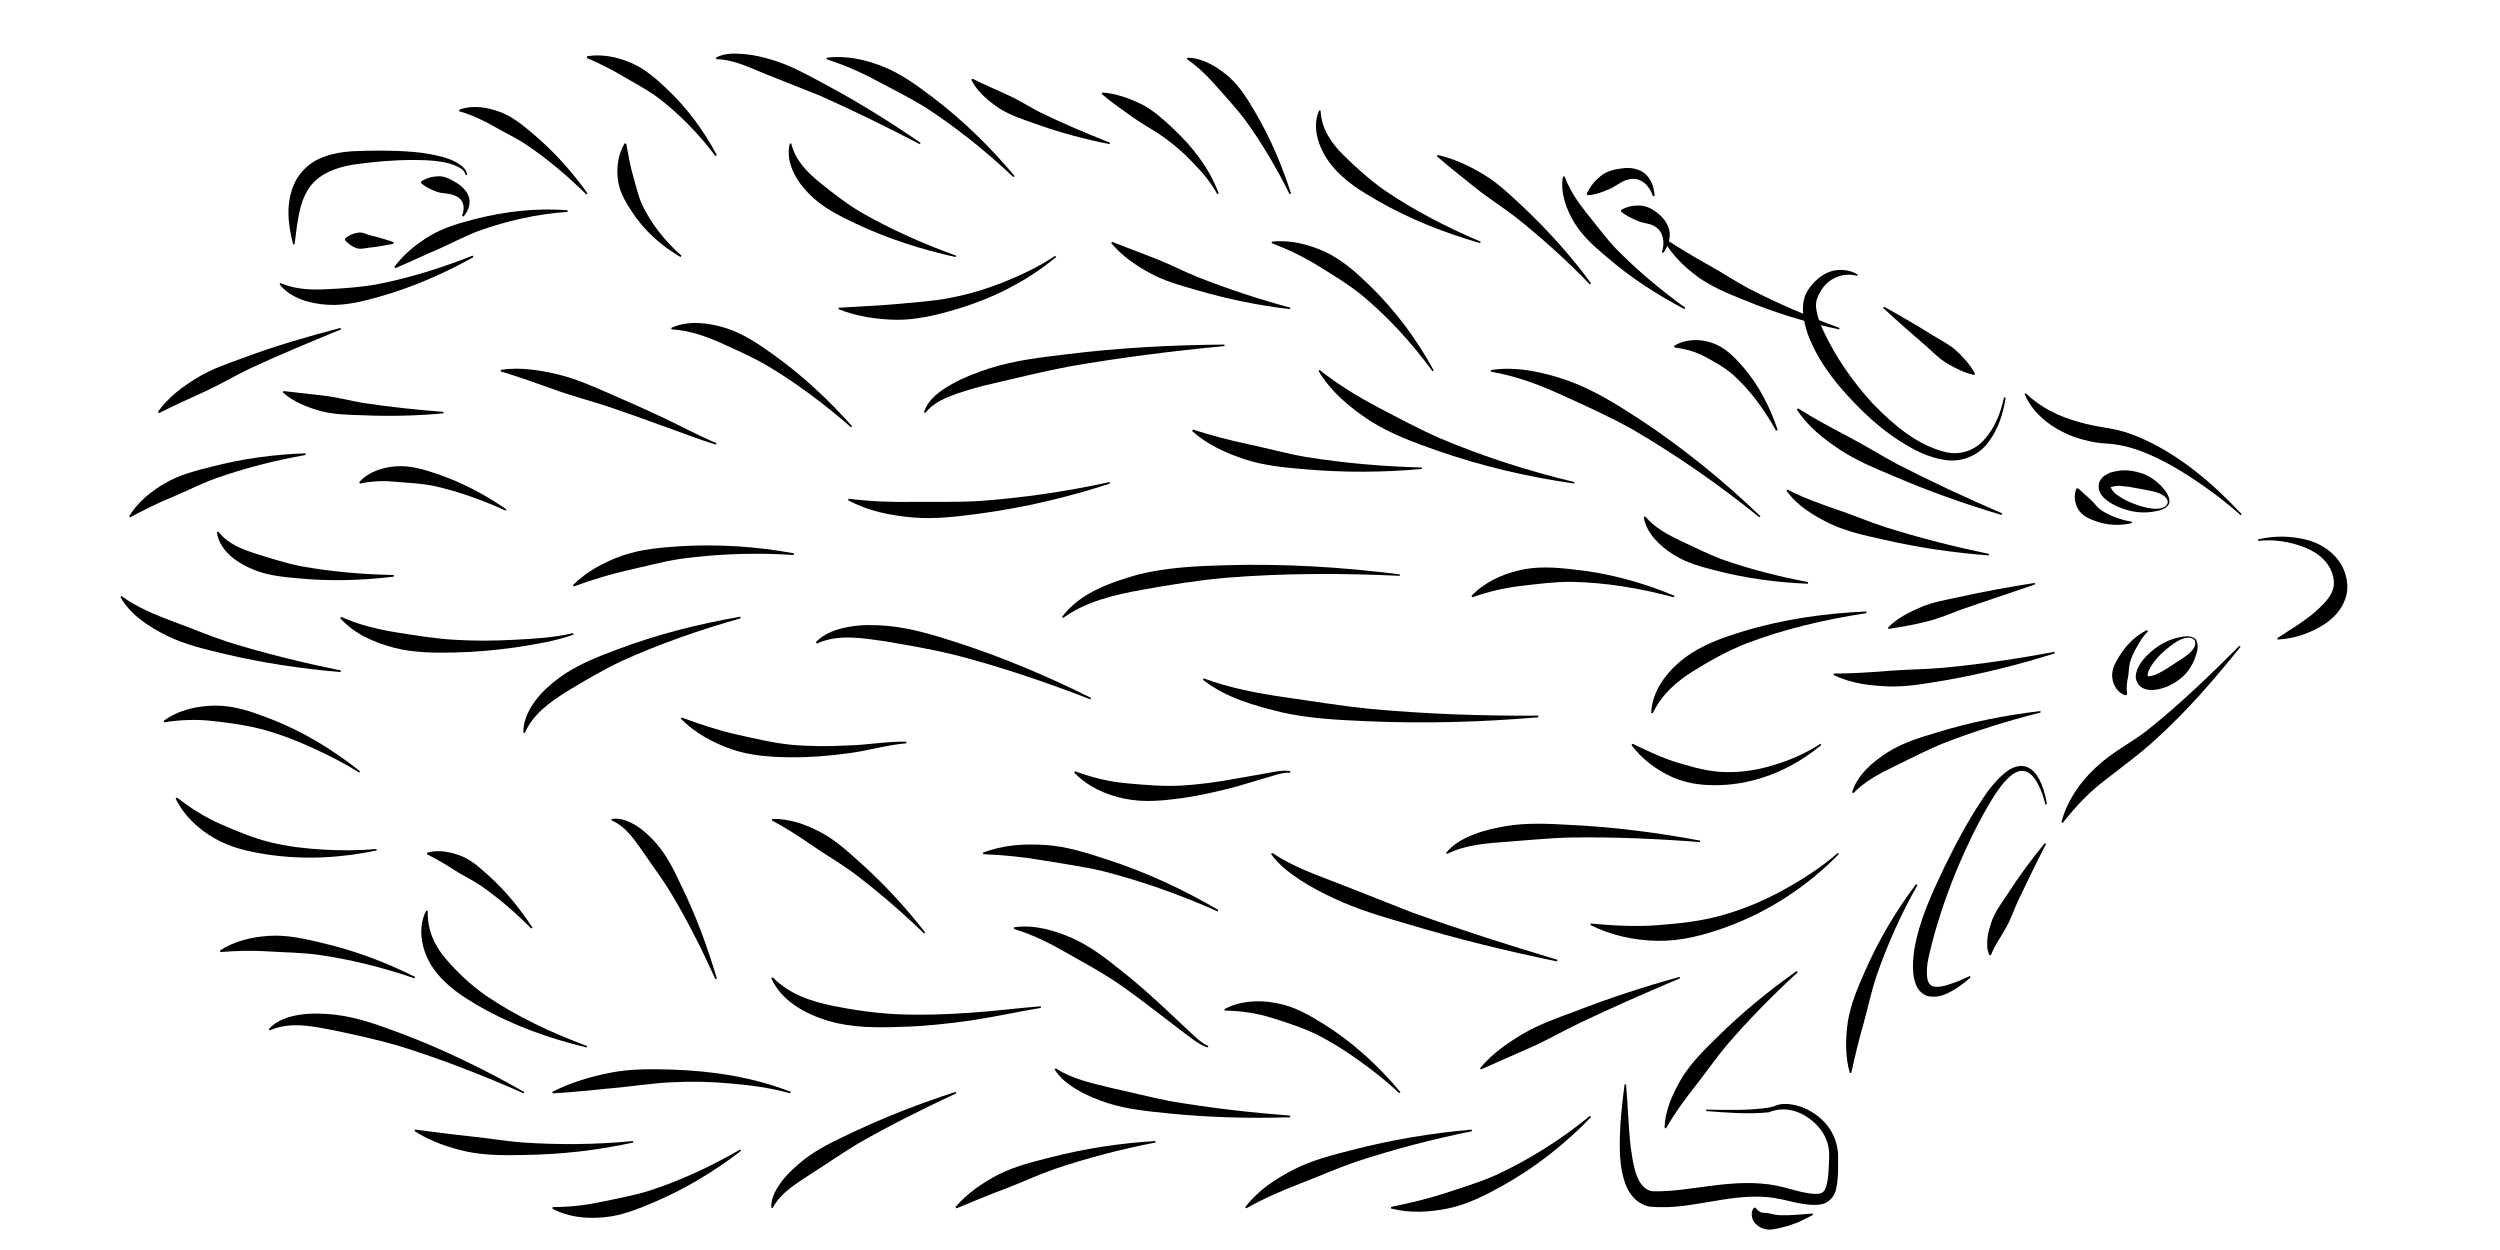 <?xml version="1.0" encoding="UTF-8"?>
<!DOCTYPE svg PUBLIC "-//W3C//DTD SVG 1.1//EN" "http://www.w3.org/Graphics/SVG/1.1/DTD/svg11.dtd">
<svg version="1.1" xmlns="http://www.w3.org/2000/svg" xmlns:xlink="http://www.w3.org/1999/xlink" width="120" height="60"  xml:space="preserve" id="ranaTop4">
    <!-- Generated by PaintCode - http://www.paintcodeapp.com -->
    <g id="ranaTop4-group1443">
        <g id="ranaTop4-group1010">
            <path id="ranaTop4-bezier1008" stroke="none" fill="rgb(0, 0, 0)" d="M 108.38,25.89 C 109.15,25.71 109.96,25.71 110.75,25.92 111.52,26.12 112.33,26.69 112.58,27.57 L 112.63,27.75 112.65,27.89 C 112.67,28 112.68,28.15 112.67,28.26 112.66,28.5 112.59,28.74 112.49,28.95 112.29,29.38 111.96,29.69 111.62,29.93 110.91,30.4 110.14,30.65 109.33,30.7 L 109.31,30.63 C 109.97,30.2 110.63,29.81 111.16,29.34 111.69,28.87 112.15,28.38 112,27.73 111.88,27.06 111.32,26.54 110.63,26.28 109.94,26 109.16,25.88 108.4,25.96 L 108.38,25.89 Z M 108.38,25.89" />
        </g>
        <g id="ranaTop4-group1011">
            <path id="ranaTop4-bezier1009" stroke="none" fill="rgb(0, 0, 0)" d="M 107.55,31.04 C 106.28,32.62 104.96,34.15 103.44,35.52 102.67,36.23 101.85,36.81 101.09,37.41 100.3,38 99.65,38.69 99.01,39.5 L 98.95,39.46 C 99.21,38.47 99.83,37.54 100.6,36.84 101.36,36.11 102.29,35.66 103.06,35.06 104.61,33.83 106.07,32.42 107.49,31 L 107.55,31.04 Z M 107.55,31.04" />
        </g>
        <g id="ranaTop4-group1012">
            <path id="ranaTop4-bezier1010" stroke="none" fill="rgb(0, 0, 0)" d="M 98.18,38.62 C 98.1,38.28 97.99,37.95 97.83,37.65 97.68,37.35 97.45,37.06 97.16,37.01 96.88,36.95 96.59,37.15 96.36,37.38 96.12,37.61 95.93,37.89 95.74,38.17 95.01,39.33 94.41,40.59 93.88,41.86 93.36,43.14 92.92,44.46 92.62,45.75 92.54,46.07 92.48,46.4 92.49,46.7 92.49,47.01 92.56,47.24 92.73,47.32 92.93,47.42 93.29,47.35 93.59,47.24 93.92,47.15 94.23,46.99 94.55,46.85 L 94.59,46.91 C 94.33,47.15 94.05,47.36 93.73,47.55 93.41,47.72 93.06,47.91 92.57,47.82 92.33,47.77 92.11,47.57 92.01,47.36 91.91,47.15 91.86,46.94 91.84,46.74 91.8,46.35 91.83,45.98 91.88,45.62 92.12,44.17 92.73,42.89 93.33,41.62 93.95,40.35 94.61,39.12 95.43,37.96 95.65,37.68 95.88,37.4 96.16,37.16 96.43,36.93 96.79,36.69 97.22,36.79 97.62,36.91 97.83,37.27 97.97,37.59 98.11,37.91 98.2,38.26 98.25,38.6 L 98.18,38.62 Z M 98.18,38.62" />
        </g>
        <g id="ranaTop4-group1013">
            <path id="ranaTop4-bezier1011" stroke="none" fill="rgb(0, 0, 0)" d="M 98.21,40.51 C 97.75,41.4 97.31,42.31 96.88,43.21 96.67,43.66 96.52,44.14 96.27,44.56 96.04,44.99 95.74,45.37 95.57,45.84 L 95.5,45.85 C 95.35,45.59 95.38,45.29 95.4,45.02 95.43,44.75 95.51,44.5 95.59,44.25 95.76,43.76 96.08,43.34 96.36,42.92 96.91,42.06 97.51,41.25 98.15,40.47 L 98.21,40.51 Z M 98.21,40.51" />
        </g>
        <g id="ranaTop4-group1014">
            <path id="ranaTop4-bezier1012" stroke="none" fill="rgb(0, 0, 0)" d="M 107.55,24.73 C 106.8,24.06 105.99,23.45 105.14,22.9 104.31,22.36 103.42,21.87 102.5,21.56 102.03,21.41 101.57,21.31 101.09,21.29 100.58,21.26 100.03,21.14 99.53,20.96 98.54,20.59 97.59,19.9 97.18,18.91 L 97.24,18.88 C 97.97,19.58 98.85,20 99.77,20.25 100.23,20.39 100.69,20.47 101.18,20.55 101.7,20.63 102.23,20.79 102.71,21 104.64,21.84 106.21,23.2 107.6,24.68 L 107.55,24.73 Z M 107.55,24.73" />
        </g>
        <g id="ranaTop4-group1015">
            <path id="ranaTop4-bezier1013" stroke="none" fill="rgb(0, 0, 0)" d="M 96.27,19.09 C 96.16,19.83 95.93,20.57 95.46,21.2 95.02,21.84 94.17,22.21 93.37,22.08 92.58,21.97 91.89,21.61 91.24,21.2 90.59,20.79 90,20.31 89.45,19.78 88.37,18.72 87.35,17.55 86.78,16.06 86.66,15.69 86.55,15.3 86.54,14.87 86.54,14.66 86.56,14.43 86.64,14.21 86.74,13.96 86.84,13.83 86.98,13.66 87.24,13.35 87.61,13.08 88.01,12.99 88.42,12.91 88.84,12.97 89.17,13.18 L 89.14,13.24 C 88.42,13.05 87.72,13.39 87.4,13.97 87.21,14.28 87.14,14.5 87.18,14.83 87.22,15.14 87.34,15.47 87.48,15.79 88.06,17.06 88.9,18.29 89.88,19.36 90.88,20.39 92.04,21.39 93.43,21.71 94.11,21.86 94.83,21.61 95.29,21.05 95.76,20.51 96.04,19.8 96.19,19.08 L 96.27,19.09 Z M 96.27,19.09" />
        </g>
        <g id="ranaTop4-group1016">
            <path id="ranaTop4-bezier1014" stroke="none" fill="rgb(0, 0, 0)" d="M 90.43,14.72 C 91.23,15.16 92.01,15.62 92.78,16.1 93.17,16.34 93.59,16.54 93.92,16.85 94.25,17.16 94.57,17.5 94.8,17.94 L 94.76,18 C 94.27,17.89 93.87,17.68 93.47,17.45 93.08,17.22 92.77,16.89 92.43,16.59 91.74,16 91.06,15.4 90.39,14.78 L 90.43,14.72 Z M 90.43,14.72" />
        </g>
        <g id="ranaTop4-group1017">
            <path id="ranaTop4-bezier1015" stroke="none" fill="rgb(0, 0, 0)" d="M 88.28,15.81 C 86.72,15.48 85.18,15.01 83.69,14.39 82.94,14.09 82.18,13.78 81.51,13.3 80.86,12.82 80.23,12.23 79.85,11.5 L 79.9,11.45 C 80.58,11.89 81.24,12.29 81.92,12.67 82.6,13.04 83.25,13.48 83.94,13.85 85.34,14.57 86.8,15.2 88.3,15.74 L 88.28,15.81 Z M 88.28,15.81" />
        </g>
        <g id="ranaTop4-group1018">
            <path id="ranaTop4-bezier1016" stroke="none" fill="rgb(0, 0, 0)" d="M 80.86,14.84 C 79.54,14.15 78.29,13.34 77.15,12.36 76.58,11.88 75.99,11.37 75.58,10.71 75.19,10.06 74.88,9.26 75.02,8.48 L 75.1,8.47 C 75.36,9.17 75.76,9.73 76.2,10.28 76.64,10.82 77.06,11.4 77.56,11.93 78.57,12.96 79.7,13.91 80.89,14.77 L 80.86,14.84 Z M 80.86,14.84" />
        </g>
        <g id="ranaTop4-group1019">
            <path id="ranaTop4-bezier1017" stroke="none" fill="rgb(0, 0, 0)" d="M 76.31,13.65 C 75.2,12.49 74,11.42 72.76,10.43 72.13,9.94 71.45,9.52 70.84,9.03 70.22,8.53 69.6,8.05 68.97,7.5 L 69.01,7.44 C 69.82,7.62 70.57,7.98 71.27,8.41 71.97,8.84 72.56,9.42 73.15,9.97 74.33,11.09 75.42,12.3 76.37,13.6 L 76.31,13.65 Z M 76.31,13.65" />
        </g>
        <g id="ranaTop4-group1020">
            <path id="ranaTop4-bezier1018" stroke="none" fill="rgb(0, 0, 0)" d="M 71.05,11.67 C 69.35,11.18 67.68,10.53 66.12,9.63 65.34,9.18 64.54,8.7 63.94,7.96 63.36,7.26 62.92,6.18 63.32,5.3 L 63.39,5.31 C 63.43,6.21 63.92,6.88 64.5,7.46 65.09,8.04 65.73,8.62 66.44,9.12 67.87,10.1 69.45,10.91 71.07,11.6 L 71.05,11.67 Z M 71.05,11.67" />
        </g>
        <g id="ranaTop4-group1021">
            <path id="ranaTop4-bezier1019" stroke="none" fill="rgb(0, 0, 0)" d="M 61.9,9.32 C 61.28,8.07 60.57,6.86 59.76,5.75 59.35,5.2 58.88,4.71 58.45,4.21 58.01,3.71 57.56,3.24 56.97,2.84 L 56.99,2.77 C 57.74,2.78 58.43,3.21 58.98,3.68 59.53,4.17 59.91,4.8 60.27,5.42 60.99,6.65 61.54,7.95 61.97,9.29 L 61.9,9.32 Z M 61.9,9.32" />
        </g>
        <g id="ranaTop4-group1022">
            <path id="ranaTop4-bezier1020" stroke="none" fill="rgb(0, 0, 0)" d="M 58.43,9.32 C 58.13,8.77 57.73,8.29 57.3,7.85 56.88,7.4 56.42,6.99 55.92,6.63 55.43,6.27 54.88,5.99 54.39,5.64 53.89,5.28 53.38,4.94 52.88,4.51 L 52.91,4.44 C 53.57,4.49 54.19,4.71 54.77,4.99 55.35,5.28 55.84,5.73 56.31,6.17 57.25,7.05 58.06,8.09 58.5,9.29 L 58.43,9.32 Z M 58.43,9.32" />
        </g>
        <g id="ranaTop4-group1023">
            <path id="ranaTop4-bezier1021" stroke="none" fill="rgb(0, 0, 0)" d="M 53.26,6.92 C 52.05,6.68 50.86,6.36 49.69,5.94 49.1,5.73 48.5,5.54 47.96,5.2 47.44,4.84 46.92,4.42 46.62,3.83 L 46.68,3.78 C 47.25,4.06 47.78,4.29 48.33,4.54 48.87,4.78 49.38,5.11 49.92,5.39 51.01,5.92 52.14,6.4 53.28,6.85 L 53.26,6.92 Z M 53.26,6.92" />
        </g>
        <g id="ranaTop4-group1024">
            <path id="ranaTop4-bezier1022" stroke="none" fill="rgb(0, 0, 0)" d="M 48.64,8.5 C 47.33,7.26 45.92,6.13 44.43,5.16 43.67,4.69 42.88,4.3 42.11,3.89 41.34,3.47 40.55,3.13 39.67,2.84 L 39.68,2.77 C 40.61,2.65 41.56,2.86 42.42,3.21 43.29,3.56 44.04,4.12 44.77,4.67 46.23,5.78 47.54,7.06 48.7,8.45 L 48.64,8.5 Z M 48.64,8.5" />
        </g>
        <g id="ranaTop4-group1025">
            <path id="ranaTop4-bezier1023" stroke="none" fill="rgb(0, 0, 0)" d="M 44.15,6.92 C 42.56,6.09 40.95,5.3 39.33,4.58 L 36.86,3.6 C 36.05,3.28 35.26,2.86 34.39,2.84 L 34.36,2.77 C 34.79,2.53 35.3,2.56 35.76,2.6 36.23,2.64 36.68,2.76 37.12,2.89 38,3.16 38.79,3.61 39.59,4.04 41.18,4.89 42.71,5.84 44.19,6.86 L 44.15,6.92 Z M 44.15,6.92" />
        </g>
        <g id="ranaTop4-group1026">
            <path id="ranaTop4-bezier1024" stroke="none" fill="rgb(0, 0, 0)" d="M 45.87,12.34 C 44.22,11.97 42.6,11.46 41.05,10.72 40.28,10.36 39.48,9.96 38.85,9.32 38.24,8.72 37.68,7.79 37.91,6.89 L 37.98,6.89 C 38.19,7.72 38.75,8.27 39.36,8.77 39.97,9.26 40.62,9.77 41.33,10.19 42.77,11.02 44.31,11.7 45.89,12.27 L 45.87,12.34 Z M 45.87,12.34" />
        </g>
        <g id="ranaTop4-group1027">
            <path id="ranaTop4-bezier1025" stroke="none" fill="rgb(0, 0, 0)" d="M 34.34,7.49 C 33.54,6.42 32.6,5.46 31.56,4.67 31.03,4.28 30.46,3.99 29.92,3.67 29.37,3.34 28.8,3.06 28.17,2.78 L 28.18,2.7 C 28.88,2.58 29.6,2.73 30.25,3 30.91,3.27 31.45,3.74 31.95,4.21 32.96,5.15 33.78,6.26 34.41,7.45 L 34.34,7.49 Z M 34.34,7.49" />
        </g>
        <g id="ranaTop4-group1028">
            <path id="ranaTop4-bezier1026" stroke="none" fill="rgb(0, 0, 0)" d="M 32.67,12.34 C 31.74,11.8 30.9,11.06 30.3,10.11 29.99,9.65 29.7,9.12 29.65,8.54 29.59,7.97 29.69,7.37 29.98,6.88 L 30.06,6.9 C 30.17,7.45 30.24,7.94 30.38,8.41 30.52,8.87 30.61,9.36 30.82,9.82 31.25,10.73 31.92,11.58 32.71,12.27 L 32.67,12.34 Z M 32.67,12.34" />
        </g>
        <g id="ranaTop4-group1029">
            <path id="ranaTop4-bezier1027" stroke="none" fill="rgb(0, 0, 0)" d="M 28.14,9.33 C 27.25,8.45 26.29,7.64 25.27,6.95 24.76,6.61 24.21,6.36 23.7,6.06 23.18,5.77 22.67,5.52 22.04,5.34 L 22.04,5.27 C 22.68,5.02 23.4,5.15 24.02,5.38 24.64,5.62 25.15,6.05 25.64,6.47 26.62,7.3 27.46,8.25 28.2,9.28 L 28.14,9.33 Z M 28.14,9.33" />
        </g>
        <g id="ranaTop4-group1030">
            <path id="ranaTop4-bezier1028" stroke="none" fill="rgb(0, 0, 0)" d="M 22.73,12.34 C 21.31,13.13 19.81,13.79 18.22,14.24 17.43,14.46 16.6,14.68 15.74,14.63 14.91,14.58 13.97,14.34 13.42,13.65 L 13.47,13.59 C 14.23,13.91 14.98,13.92 15.75,13.88 16.51,13.84 17.3,13.79 18.08,13.65 19.64,13.35 21.19,12.86 22.69,12.27 L 22.73,12.34 Z M 22.73,12.34" />
        </g>
        <g id="ranaTop4-group1031">
            <path id="ranaTop4-bezier1029" stroke="none" fill="rgb(0, 0, 0)" d="M 16.37,15.81 C 14.87,16.43 13.38,17.04 11.93,17.72 11.21,18.07 10.52,18.48 9.8,18.81 9.07,19.14 8.36,19.46 7.63,19.83 L 7.58,19.77 C 8.06,19.08 8.75,18.57 9.45,18.14 10.15,17.71 10.93,17.45 11.7,17.17 13.22,16.6 14.78,16.15 16.34,15.74 L 16.37,15.81 Z M 16.37,15.81" />
        </g>
        <g id="ranaTop4-group1032">
            <path id="ranaTop4-bezier1030" stroke="none" fill="rgb(0, 0, 0)" d="M 21.29,19.84 C 19.98,19.96 18.68,19.99 17.36,19.93 16.71,19.91 16.04,19.9 15.39,19.73 14.75,19.55 14.1,19.3 13.58,18.84 L 13.61,18.77 15.53,18.99 C 16.16,19.06 16.78,19.23 17.42,19.34 18.69,19.53 19.99,19.67 21.28,19.77 L 21.29,19.84 Z M 21.29,19.84" />
        </g>
        <g id="ranaTop4-group1033">
            <path id="ranaTop4-bezier1031" stroke="none" fill="rgb(0, 0, 0)" d="M 14.67,21.84 C 13.18,22.1 11.71,22.48 10.3,22.98 9.6,23.24 8.94,23.58 8.27,23.86 7.58,24.14 6.94,24.46 6.25,24.83 L 6.2,24.78 C 6.61,24.1 7.25,23.58 7.93,23.19 8.61,22.79 9.38,22.6 10.12,22.41 11.62,22.02 13.14,21.81 14.66,21.76 L 14.67,21.84 Z M 14.67,21.84" />
        </g>
        <g id="ranaTop4-group1034">
            <path id="ranaTop4-bezier1032" stroke="none" fill="rgb(0, 0, 0)" d="M 18.9,27.68 C 17.39,27.86 15.86,27.91 14.32,27.76 13.55,27.69 12.76,27.62 12.02,27.28 11.31,26.97 10.52,26.39 10.41,25.54 L 10.48,25.52 C 10.96,26.12 11.61,26.36 12.29,26.58 12.97,26.79 13.67,27.02 14.4,27.17 15.87,27.44 17.38,27.57 18.9,27.6 L 18.9,27.68 Z M 18.9,27.68" />
        </g>
        <g id="ranaTop4-group1035">
            <path id="ranaTop4-bezier1033" stroke="none" fill="rgb(0, 0, 0)" d="M 92.04,42.48 C 91.24,43.89 90.58,45.37 90.06,46.88 89.81,47.64 89.65,48.42 89.44,49.17 89.22,49.93 89.04,50.69 88.86,51.5 L 88.79,51.5 C 88.56,50.69 88.58,49.83 88.7,49.01 88.84,48.19 89.17,47.41 89.5,46.66 90.16,45.15 90.99,43.74 91.97,42.44 L 92.04,42.48 Z M 92.04,42.48" />
        </g>
        <g id="ranaTop4-group1036">
            <path id="ranaTop4-bezier1034" stroke="none" fill="rgb(0, 0, 0)" d="M 76.37,53.62 C 75.12,54.92 73.68,56.05 72.08,56.94 71.28,57.38 70.44,57.81 69.53,58 68.62,58.19 67.67,58.24 66.77,58.01 L 66.77,57.93 C 67.67,57.75 68.51,57.55 69.34,57.28 70.16,57.01 71,56.76 71.81,56.4 73.41,55.66 74.93,54.7 76.32,53.56 L 76.37,53.62 Z M 76.37,53.62" />
        </g>
        <g id="ranaTop4-group1037">
            <path id="ranaTop4-bezier1035" stroke="none" fill="rgb(0, 0, 0)" d="M 70.65,54.3 C 68.76,54.68 66.89,55.17 65.07,55.77 64.17,56.08 63.3,56.47 62.41,56.81 61.53,57.15 60.67,57.52 59.82,58 L 59.77,57.95 C 60.37,57.14 61.24,56.58 62.11,56.13 63,55.68 63.96,55.44 64.9,55.2 66.79,54.71 68.71,54.39 70.64,54.22 L 70.65,54.3 Z M 70.65,54.3" />
        </g>
        <g id="ranaTop4-group1038">
            <path id="ranaTop4-bezier1036" stroke="none" fill="rgb(0, 0, 0)" d="M 61.93,53.63 C 59.98,53.69 58.02,53.64 56.06,53.44 55.09,53.34 54.1,53.25 53.14,52.94 52.67,52.78 52.2,52.6 51.76,52.34 51.32,52.09 50.89,51.77 50.62,51.33 L 50.68,51.28 C 51.49,51.81 52.42,51.99 53.34,52.22 54.27,52.42 55.2,52.67 56.15,52.85 58.05,53.18 59.99,53.4 61.93,53.55 L 61.93,53.63 Z M 61.93,53.63" />
        </g>
        <g id="ranaTop4-group1039">
            <path id="ranaTop4-bezier1037" stroke="none" fill="rgb(0, 0, 0)" d="M 55.47,54.84 C 53.81,55.16 52.16,55.59 50.57,56.13 49.78,56.41 49.02,56.77 48.25,57.06 47.47,57.35 46.71,57.67 45.91,58 L 45.86,57.94 C 46.43,57.27 47.17,56.77 47.94,56.37 48.72,55.98 49.57,55.77 50.4,55.56 52.07,55.13 53.76,54.87 55.46,54.77 L 55.47,54.84 Z M 55.47,54.84" />
        </g>
        <g id="ranaTop4-group1040">
            <path id="ranaTop4-bezier1038" stroke="none" fill="rgb(0, 0, 0)" d="M 45.9,52.48 C 44.29,53.23 42.7,54.02 41.17,54.9 40.42,55.35 39.7,55.86 38.98,56.31 38.27,56.79 37.5,57.21 37.09,57.98 L 37.02,57.97 C 37,57.48 37.27,57.04 37.55,56.67 37.84,56.3 38.19,55.99 38.54,55.7 39.26,55.13 40.09,54.75 40.89,54.37 42.51,53.6 44.17,52.96 45.87,52.41 L 45.9,52.48 Z M 45.9,52.48" />
        </g>
        <g id="ranaTop4-group1041">
            <path id="ranaTop4-bezier1039" stroke="none" fill="rgb(0, 0, 0)" d="M 35.57,55.24 C 34.28,56.23 32.88,57.08 31.36,57.72 30.61,58.04 29.82,58.36 28.98,58.43 28.14,58.51 27.25,58.42 26.51,58.01 L 26.53,57.94 C 27.35,57.94 28.11,57.85 28.87,57.69 29.62,57.53 30.4,57.39 31.15,57.16 32.66,56.67 34.13,55.99 35.52,55.18 L 35.57,55.24 Z M 35.57,55.24" />
        </g>
        <g id="ranaTop4-group1042">
            <path id="ranaTop4-bezier1040" stroke="none" fill="rgb(0, 0, 0)" d="M 30.4,54.84 C 28.67,55.22 26.89,55.42 25.1,55.44 24.21,55.46 23.3,55.46 22.42,55.28 21.53,55.08 20.66,54.79 19.9,54.29 L 19.92,54.22 C 20.82,54.33 21.67,54.45 22.53,54.54 23.39,54.62 24.25,54.78 25.12,54.84 26.86,54.96 28.63,54.94 30.39,54.77 L 30.4,54.84 Z M 30.4,54.84" />
        </g>
        <g id="ranaTop4-group1043">
            <path id="ranaTop4-bezier1041" stroke="none" fill="rgb(0, 0, 0)" d="M 25.14,52.48 C 23.16,51.61 21.15,50.82 19.1,50.19 18.07,49.89 17.03,49.67 16,49.45 14.99,49.26 13.93,49.02 12.95,49.46 L 12.9,49.4 C 13.29,48.96 13.88,48.78 14.44,48.7 15.01,48.62 15.57,48.65 16.13,48.71 17.24,48.85 18.27,49.24 19.29,49.62 21.33,50.39 23.29,51.35 25.17,52.42 L 25.14,52.48 Z M 25.14,52.48" />
        </g>
        <g id="ranaTop4-group1044">
            <path id="ranaTop4-bezier1042" stroke="none" fill="rgb(0, 0, 0)" d="M 19.9,46.96 C 18.38,46.44 16.83,46.05 15.27,45.83 14.48,45.72 13.7,45.72 12.93,45.67 12.16,45.62 11.4,45.63 10.58,45.7 L 10.56,45.63 C 11.25,45.16 12.11,44.97 12.93,44.92 13.77,44.87 14.58,45.05 15.37,45.24 16.96,45.6 18.48,46.17 19.92,46.89 L 19.9,46.96 Z M 19.9,46.96" />
        </g>
        <g id="ranaTop4-group1045">
            <path id="ranaTop4-bezier1043" stroke="none" fill="rgb(0, 0, 0)" d="M 18.08,40.82 C 16.39,41.18 14.62,41.28 12.86,41.02 11.99,40.89 11.09,40.7 10.3,40.24 9.51,39.79 8.82,39.14 8.43,38.33 L 8.49,38.28 C 9.19,38.82 9.88,39.25 10.64,39.58 11.39,39.9 12.15,40.23 12.98,40.43 13.8,40.63 14.64,40.73 15.5,40.78 16.35,40.83 17.22,40.83 18.07,40.75 L 18.08,40.82 Z M 18.08,40.82" />
        </g>
        <g id="ranaTop4-group1046">
            <path id="ranaTop4-bezier1044" stroke="none" fill="rgb(0, 0, 0)" d="M 17.24,37.08 C 16.53,36.64 15.78,36.25 15.02,35.91 14.27,35.56 13.49,35.26 12.7,35.04 11.91,34.82 11.1,34.71 10.31,34.62 9.52,34.52 8.73,34.54 7.88,34.67 L 7.86,34.6 C 8.56,34.08 9.48,33.87 10.36,33.87 11.25,33.87 12.09,34.16 12.89,34.47 14.5,35.08 15.96,35.97 17.28,37.02 L 17.24,37.08 Z M 17.24,37.08" />
        </g>
        <g id="ranaTop4-group1047">
            <path id="ranaTop4-bezier1045" stroke="none" fill="rgb(0, 0, 0)" d="M 16.35,32.26 C 14.47,32.1 12.59,31.82 10.74,31.38 9.82,31.16 8.88,30.94 8,30.51 7.15,30.08 6.27,29.53 5.78,28.66 L 5.83,28.61 C 6.6,29.17 7.44,29.5 8.3,29.83 9.16,30.14 10.02,30.51 10.9,30.8 12.69,31.36 14.52,31.81 16.36,32.18 L 16.35,32.26 Z M 16.35,32.26" />
        </g>
        <g id="ranaTop4-group1048">
            <path id="ranaTop4-bezier1046" stroke="none" fill="rgb(0, 0, 0)" d="M 84.45,24.83 C 82.52,23.27 80.47,21.84 78.34,20.6 77.26,20 76.14,19.49 75.03,18.99 73.92,18.48 72.79,18.05 71.56,17.84 L 71.56,17.76 C 72.82,17.57 74.13,17.87 75.32,18.29 76.52,18.73 77.6,19.41 78.65,20.09 80.75,21.47 82.7,23.05 84.5,24.78 L 84.45,24.83 Z M 84.45,24.83" />
        </g>
        <g id="ranaTop4-group1049">
            <path id="ranaTop4-bezier1047" stroke="none" fill="rgb(0, 0, 0)" d="M 75.56,23.21 C 73.31,22.89 71.09,22.37 68.93,21.61 67.85,21.23 66.76,20.83 65.78,20.21 64.81,19.58 63.89,18.81 63.29,17.81 L 63.34,17.76 C 64.24,18.47 65.18,19.04 66.16,19.56 67.14,20.07 68.12,20.6 69.15,21.05 71.21,21.92 73.37,22.61 75.57,23.14 L 75.56,23.21 Z M 75.56,23.21" />
        </g>
        <g id="ranaTop4-group1050">
            <path id="ranaTop4-bezier1048" stroke="none" fill="rgb(0, 0, 0)" d="M 96.08,24.72 C 94.3,24.19 92.55,23.57 90.84,22.83 89.98,22.47 89.11,22.11 88.32,21.59 87.54,21.07 86.77,20.47 86.25,19.66 L 86.31,19.6 C 87.1,20.11 87.89,20.52 88.7,20.95 89.51,21.37 90.28,21.86 91.09,22.29 92.73,23.13 94.4,23.91 96.1,24.64 L 96.08,24.72 Z M 96.08,24.72" />
        </g>
        <g id="ranaTop4-group1051">
            <path id="ranaTop4-bezier1049" stroke="none" fill="rgb(0, 0, 0)" d="M 97.95,34.2 C 96.33,34.61 94.73,35.11 93.2,35.71 92.43,36.03 91.71,36.41 90.98,36.76 90.26,37.11 89.55,37.47 88.96,38.07 L 88.9,38.03 C 89.16,37.17 89.91,36.56 90.62,36.1 91.36,35.64 92.19,35.39 93,35.15 94.62,34.65 96.27,34.33 97.94,34.13 L 97.95,34.2 Z M 97.95,34.2" />
        </g>
        <g id="ranaTop4-group1052">
            <path id="ranaTop4-bezier1050" stroke="none" fill="rgb(0, 0, 0)" d="M 98.63,31.36 C 96.92,31.9 95.17,32.34 93.4,32.65 92.51,32.8 91.61,32.97 90.7,32.95 89.79,32.92 88.85,32.81 88.01,32.4 L 88.03,32.33 C 88.94,32.33 89.8,32.27 90.68,32.2 91.55,32.13 92.43,32.13 93.32,32.05 95.08,31.88 96.85,31.62 98.61,31.29 L 98.63,31.36 Z M 98.63,31.36" />
        </g>
        <g id="ranaTop4-group1053">
            <path id="ranaTop4-bezier1051" stroke="none" fill="rgb(0, 0, 0)" d="M 97.69,28.05 L 94.19,29.24 C 93.62,29.45 93.06,29.7 92.46,29.84 91.87,29.99 91.28,30.09 90.65,30.19 L 90.62,30.13 C 91.08,29.65 91.66,29.38 92.23,29.13 92.81,28.89 93.43,28.79 94.03,28.66 95.24,28.39 96.45,28.17 97.67,27.98 L 97.69,28.05 Z M 97.69,28.05" />
        </g>
        <g id="ranaTop4-group1054">
            <path id="ranaTop4-bezier1052" stroke="none" fill="rgb(0, 0, 0)" d="M 95.47,26.66 C 93.75,26.53 92.04,26.28 90.36,25.89 89.51,25.7 88.65,25.52 87.85,25.14 87.07,24.76 86.27,24.29 85.75,23.55 L 85.8,23.5 C 86.57,23.9 87.34,24.17 88.14,24.45 88.93,24.71 89.71,25.05 90.52,25.31 92.14,25.82 93.8,26.24 95.48,26.59 L 95.47,26.66 Z M 95.47,26.66" />
        </g>
        <g id="ranaTop4-group1055">
            <path id="ranaTop4-bezier1053" stroke="none" fill="rgb(0, 0, 0)" d="M 89.59,29.43 C 87.63,29.73 85.68,30.18 83.84,30.88 82.93,31.24 82.08,31.71 81.28,32.21 80.48,32.71 79.76,33.33 79.33,34.24 L 79.26,34.22 C 79.29,33.16 80.03,32.21 80.85,31.59 81.69,30.95 82.68,30.61 83.65,30.31 85.59,29.72 87.59,29.44 89.59,29.35 L 89.59,29.43 Z M 89.59,29.43" />
        </g>
        <g id="ranaTop4-group1056">
            <path id="ranaTop4-bezier1054" stroke="none" fill="rgb(0, 0, 0)" d="M 87.42,35.76 C 86.16,36.82 84.57,37.54 82.86,37.67 82.01,37.73 81.11,37.67 80.31,37.32 79.52,36.97 78.81,36.44 78.31,35.76 L 78.36,35.7 C 79.12,36.06 79.83,36.4 80.57,36.62 81.31,36.84 82.05,37.05 82.84,37.06 83.62,37.08 84.42,36.95 85.18,36.71 85.95,36.48 86.7,36.15 87.38,35.7 L 87.42,35.76 Z M 87.42,35.76" />
        </g>
        <g id="ranaTop4-group1057">
            <path id="ranaTop4-bezier1055" stroke="none" fill="rgb(0, 0, 0)" d="M 86.29,46.67 C 85.07,47.79 83.91,48.97 82.84,50.22 82.32,50.85 81.86,51.52 81.36,52.15 80.86,52.79 80.39,53.42 79.97,54.16 L 79.9,54.14 C 79.92,53.27 80.31,52.45 80.74,51.72 81.19,51 81.8,50.4 82.4,49.81 83.59,48.63 84.88,47.57 86.24,46.61 L 86.29,46.67 Z M 86.29,46.67" />
        </g>
        <g id="ranaTop4-group1058">
            <path id="ranaTop4-bezier1056" stroke="none" fill="rgb(0, 0, 0)" d="M 88.27,40.99 C 86.76,42.54 84.89,43.77 82.81,44.52 81.78,44.89 80.68,45.18 79.56,45.16 78.44,45.14 77.33,44.9 76.34,44.4 L 76.36,44.33 C 77.45,44.43 78.5,44.49 79.54,44.41 80.57,44.33 81.61,44.23 82.63,43.94 83.65,43.66 84.63,43.25 85.56,42.74 86.5,42.23 87.41,41.64 88.22,40.94 L 88.27,40.99 Z M 88.27,40.99" />
        </g>
        <g id="ranaTop4-group1059">
            <path id="ranaTop4-bezier1057" stroke="none" fill="rgb(0, 0, 0)" d="M 80.64,46.96 C 79.02,47.64 77.41,48.35 75.83,49.1 75.04,49.48 74.28,49.92 73.49,50.27 L 71.09,51.33 71.04,51.28 C 71.62,50.57 72.38,50.05 73.14,49.6 73.92,49.15 74.76,48.86 75.59,48.55 77.24,47.91 78.92,47.36 80.62,46.89 L 80.64,46.96 Z M 80.64,46.96" />
        </g>
        <g id="ranaTop4-group1060">
            <path id="ranaTop4-bezier1058" stroke="none" fill="rgb(0, 0, 0)" d="M 86.78,28.02 C 85.32,27.96 83.86,27.77 82.42,27.4 81.7,27.22 80.96,27.03 80.31,26.61 79.68,26.21 79.03,25.61 78.9,24.82 L 78.97,24.79 C 79.45,25.35 80.05,25.66 80.67,25.96 81.3,26.25 81.93,26.57 82.6,26.83 83.95,27.31 85.36,27.67 86.79,27.94 L 86.78,28.02 Z M 86.78,28.02" />
        </g>
        <g id="ranaTop4-group1061">
            <path id="ranaTop4-bezier1059" stroke="none" fill="rgb(0, 0, 0)" d="M 85.25,20.67 C 84.7,19.68 84.02,18.74 83.21,18.01 82.8,17.65 82.34,17.39 81.89,17.15 81.45,16.9 80.97,16.76 80.37,16.68 L 80.36,16.6 C 80.88,16.27 81.59,16.25 82.19,16.46 82.8,16.67 83.25,17.14 83.64,17.58 84.43,18.49 84.96,19.54 85.33,20.64 L 85.25,20.67 Z M 85.25,20.67" />
        </g>
        <g id="ranaTop4-group1062">
            <path id="ranaTop4-bezier1060" stroke="none" fill="rgb(0, 0, 0)" d="M 68.76,17.82 C 67.76,16.45 66.61,15.19 65.32,14.13 64.67,13.61 63.96,13.19 63.27,12.76 62.58,12.33 61.85,11.98 61.04,11.67 L 61.05,11.6 C 61.93,11.5 62.83,11.73 63.63,12.1 64.43,12.48 65.1,13.08 65.72,13.68 66.97,14.89 68,16.28 68.82,17.78 L 68.76,17.82 Z M 68.76,17.82" />
        </g>
        <g id="ranaTop4-group1063">
            <path id="ranaTop4-bezier1061" stroke="none" fill="rgb(0, 0, 0)" d="M 68.25,22.51 C 66.37,22.68 64.48,22.69 62.58,22.52 61.64,22.44 60.68,22.35 59.76,22.05 58.85,21.75 57.94,21.34 57.22,20.69 L 57.26,20.62 C 58.17,20.91 59.05,21.14 59.95,21.33 60.85,21.52 61.74,21.77 62.66,21.93 64.5,22.23 66.37,22.39 68.25,22.44 L 68.25,22.51 Z M 68.25,22.51" />
        </g>
        <g id="ranaTop4-group1064">
            <path id="ranaTop4-bezier1062" stroke="none" fill="rgb(0, 0, 0)" d="M 58.78,16.61 C 56.28,16.85 53.79,17.16 51.33,17.59 50.11,17.82 48.9,18.12 47.7,18.4 47.1,18.53 46.51,18.7 45.94,18.89 45.37,19.1 44.79,19.33 44.42,19.82 L 44.35,19.79 C 44.56,19.13 45.17,18.73 45.72,18.42 46.29,18.1 46.9,17.88 47.5,17.68 48.73,17.29 49.99,17.15 51.24,17 53.75,16.69 56.26,16.56 58.77,16.54 L 58.78,16.61 Z M 58.78,16.61" />
        </g>
        <g id="ranaTop4-group1065">
            <path id="ranaTop4-bezier1063" stroke="none" fill="rgb(0, 0, 0)" d="M 61.92,14.84 C 60.39,14.66 58.88,14.35 57.39,13.91 56.65,13.7 55.89,13.49 55.2,13.11 54.51,12.74 53.85,12.28 53.34,11.67 L 53.38,11.61 55.51,12.43 C 56.21,12.71 56.88,13.06 57.59,13.34 59,13.89 60.46,14.37 61.94,14.77 L 61.92,14.84 Z M 61.92,14.84" />
        </g>
        <g id="ranaTop4-group1066">
            <path id="ranaTop4-bezier1064" stroke="none" fill="rgb(0, 0, 0)" d="M 50.7,12.33 C 49.28,13.52 47.58,14.36 45.78,14.88 44.89,15.14 43.95,15.36 43.01,15.35 42.07,15.33 41.12,15.19 40.25,14.84 L 40.26,14.77 C 41.19,14.71 42.09,14.68 42.98,14.6 43.86,14.51 44.76,14.47 45.64,14.29 46.52,14.12 47.39,13.86 48.23,13.52 49.07,13.18 49.9,12.78 50.65,12.28 L 50.7,12.33 Z M 50.7,12.33" />
        </g>
        <g id="ranaTop4-group1067">
            <path id="ranaTop4-bezier1065" stroke="none" fill="rgb(0, 0, 0)" d="M 37.93,52.48 C 37.01,52.22 36.05,52.09 35.1,52.01 34.15,51.92 33.19,51.9 32.24,51.95 31.29,51.99 30.35,52.15 29.41,52.23 28.46,52.32 27.51,52.43 26.53,52.48 L 26.51,52.41 C 27.39,51.96 28.34,51.68 29.3,51.49 30.27,51.3 31.26,51.31 32.23,51.34 34.19,51.4 36.14,51.7 37.96,52.41 L 37.93,52.48 Z M 37.93,52.48" />
        </g>
        <g id="ranaTop4-group1068">
            <path id="ranaTop4-bezier1066" stroke="none" fill="rgb(0, 0, 0)" d="M 28.16,50.28 C 26.38,49.85 24.64,49.24 23.02,48.31 22.22,47.85 21.39,47.32 20.82,46.51 20.25,45.72 20,44.57 20.46,43.71 L 20.53,43.73 C 20.51,44.66 20.87,45.42 21.42,46.05 21.97,46.69 22.61,47.29 23.34,47.8 24.82,48.8 26.48,49.58 28.18,50.21 L 28.16,50.28 Z M 28.16,50.28" />
        </g>
        <g id="ranaTop4-group1069">
            <path id="ranaTop4-bezier1067" stroke="none" fill="rgb(0, 0, 0)" d="M 25.5,44.57 C 24.76,43.82 23.96,43.13 23.12,42.54 22.7,42.25 22.24,42.04 21.82,41.77 21.4,41.49 20.99,41.26 20.49,41 L 20.5,40.93 C 21.05,40.77 21.65,40.89 22.17,41.1 22.69,41.32 23.1,41.71 23.5,42.07 24.3,42.8 24.98,43.64 25.56,44.53 L 25.5,44.57 Z M 25.5,44.57" />
        </g>
        <g id="ranaTop4-group1070">
            <path id="ranaTop4-bezier1068" stroke="none" fill="rgb(0, 0, 0)" d="M 67.16,52.47 C 66.58,51.92 65.94,51.41 65.29,50.95 64.65,50.48 63.97,50.05 63.27,49.69 62.56,49.34 61.82,49.1 61.09,48.87 60.36,48.64 59.61,48.52 58.79,48.51 L 58.77,48.44 C 59.51,48.04 60.43,47.98 61.27,48.15 62.12,48.3 62.86,48.73 63.56,49.17 64.97,50.05 66.18,51.18 67.22,52.42 L 67.16,52.47 Z M 67.16,52.47" />
        </g>
        <g id="ranaTop4-group1071">
            <path id="ranaTop4-bezier1069" stroke="none" fill="rgb(0, 0, 0)" d="M 74.74,46.15 C 72.33,45.65 69.94,45.07 67.58,44.36 66.39,44.01 65.2,43.67 64.07,43.14 63.51,42.88 62.95,42.59 62.42,42.25 61.9,41.9 61.38,41.52 61.01,40.99 L 61.07,40.94 C 62.08,41.62 63.23,42.01 64.36,42.45 L 67.76,43.79 C 70.07,44.62 72.41,45.37 74.76,46.07 L 74.74,46.15 Z M 74.74,46.15" />
        </g>
        <g id="ranaTop4-group1072">
            <path id="ranaTop4-bezier1070" stroke="none" fill="rgb(0, 0, 0)" d="M 81.6,40.42 C 79.54,40.26 77.48,40.17 75.43,40.2 74.41,40.22 73.39,40.33 72.39,40.4 71.39,40.48 70.37,40.53 69.46,40.99 L 69.41,40.94 C 69.75,40.51 70.26,40.24 70.75,40.05 71.26,39.85 71.78,39.74 72.3,39.65 73.35,39.48 74.4,39.54 75.44,39.6 77.52,39.7 79.58,39.97 81.61,40.35 L 81.6,40.42 Z M 81.6,40.42" />
        </g>
        <g id="ranaTop4-group1073">
            <path id="ranaTop4-bezier1071" stroke="none" fill="rgb(0, 0, 0)" d="M 80.35,28.67 C 78.74,28.24 77.09,27.96 75.45,27.93 74.63,27.92 73.83,28.03 73.04,28.12 72.24,28.21 71.47,28.39 70.67,28.67 L 70.63,28.61 C 71.22,27.97 72.06,27.58 72.9,27.38 73.76,27.17 74.64,27.23 75.49,27.33 77.19,27.5 78.83,27.95 80.38,28.6 L 80.35,28.67 Z M 80.35,28.67" />
        </g>
        <g id="ranaTop4-group1074">
            <path id="ranaTop4-bezier1072" stroke="none" fill="rgb(0, 0, 0)" d="M 73.84,34.43 C 71.12,34.66 68.39,34.74 65.65,34.62 64.29,34.56 62.91,34.5 61.56,34.2 60.22,33.88 58.84,33.49 57.74,32.63 L 57.77,32.56 C 59.05,33.03 60.36,33.28 61.69,33.47 63.02,33.66 64.35,33.88 65.7,34.02 68.39,34.27 71.11,34.37 73.83,34.35 L 73.84,34.43 Z M 73.84,34.43" />
        </g>
        <g id="ranaTop4-group1075">
            <path id="ranaTop4-bezier1073" stroke="none" fill="rgb(0, 0, 0)" d="M 58.45,43.75 C 56.66,42.95 54.8,42.29 52.92,41.81 51.98,41.59 51.02,41.46 50.08,41.3 49.13,41.14 48.19,41.04 47.19,41 L 47.18,40.93 C 48.12,40.56 49.16,40.49 50.17,40.56 51.18,40.62 52.14,40.93 53.09,41.24 54.98,41.85 56.78,42.68 58.48,43.68 L 58.45,43.75 Z M 58.45,43.75" />
        </g>
        <g id="ranaTop4-group1076">
            <path id="ranaTop4-bezier1074" stroke="none" fill="rgb(0, 0, 0)" d="M 57.98,50.28 C 57.52,50.14 57.17,49.81 56.79,49.54 L 55.69,48.7 C 54.96,48.14 54.23,47.58 53.47,47.07 52.71,46.57 51.9,46.14 51.13,45.7 50.35,45.25 49.56,44.86 48.67,44.59 L 48.67,44.51 C 49.63,44.37 50.6,44.65 51.47,45.03 52.34,45.42 53.1,46.01 53.82,46.59 54.56,47.17 55.25,47.79 55.93,48.42 L 56.94,49.37 C 57.28,49.67 57.6,50.04 58,50.21 L 57.98,50.28 Z M 57.98,50.28" />
        </g>
        <g id="ranaTop4-group1077">
            <path id="ranaTop4-bezier1075" stroke="none" fill="rgb(0, 0, 0)" d="M 49.96,48.38 C 48.86,48.56 47.75,48.81 46.63,48.98 45.51,49.14 44.38,49.26 43.23,49.29 42.09,49.33 40.92,49.34 39.79,49.01 38.69,48.69 37.5,48.05 37.02,46.95 L 37.09,46.91 C 37.88,47.72 38.91,48.06 39.97,48.28 41.03,48.49 42.12,48.65 43.24,48.69 44.35,48.73 45.47,48.69 46.59,48.61 47.71,48.54 48.82,48.39 49.96,48.3 L 49.96,48.38 49.96,48.38 Z M 49.96,48.38" />
        </g>
        <g id="ranaTop4-group1078">
            <path id="ranaTop4-bezier1076" stroke="none" fill="rgb(0, 0, 0)" d="M 34.34,47 C 33.69,45.57 32.99,44.17 32.19,42.84 31.79,42.18 31.32,41.56 30.9,40.94 30.47,40.34 30.07,39.69 29.36,39.38 L 29.36,39.31 C 29.79,39.24 30.22,39.43 30.57,39.65 30.93,39.88 31.22,40.17 31.5,40.48 32.04,41.1 32.38,41.83 32.72,42.55 33.42,43.98 33.96,45.46 34.41,46.97 L 34.34,47 Z M 34.34,47" />
        </g>
        <g id="ranaTop4-group1079">
            <path id="ranaTop4-bezier1077" stroke="none" fill="rgb(0, 0, 0)" d="M 44.36,44.81 C 43.25,43.74 42.08,42.73 40.86,41.82 40.24,41.38 39.59,41 38.98,40.58 38.36,40.15 37.74,39.75 37.05,39.38 L 37.06,39.31 C 37.87,39.28 38.66,39.57 39.36,39.93 40.07,40.3 40.66,40.84 41.24,41.36 42.41,42.4 43.46,43.54 44.41,44.76 L 44.36,44.81 Z M 44.36,44.81" />
        </g>
        <g id="ranaTop4-group1080">
            <path id="ranaTop4-bezier1078" stroke="none" fill="rgb(0, 0, 0)" d="M 67.19,27.64 C 64.41,27.51 61.64,27.51 58.89,27.73 57.51,27.85 56.16,28.07 54.82,28.31 53.49,28.55 52.15,28.86 51.03,29.66 L 50.98,29.61 C 51.85,28.44 53.33,27.95 54.66,27.57 56.04,27.23 57.46,27.17 58.85,27.13 61.65,27.05 64.43,27.22 67.19,27.57 L 67.19,27.64 Z M 67.19,27.64" />
        </g>
        <g id="ranaTop4-group1081">
            <path id="ranaTop4-bezier1079" stroke="none" fill="rgb(0, 0, 0)" d="M 53.28,23.21 C 51.26,23.87 49.18,24.36 47.05,24.65 45.99,24.79 44.92,24.93 43.84,24.84 42.76,24.75 41.66,24.53 40.71,24.01 L 40.73,23.94 C 41.79,24.07 42.82,24.11 43.86,24.09 44.9,24.08 45.94,24.11 46.99,24.05 49.09,23.9 51.19,23.59 53.26,23.14 L 53.28,23.21 Z M 53.28,23.21" />
        </g>
        <g id="ranaTop4-group1082">
            <path id="ranaTop4-bezier1080" stroke="none" fill="rgb(0, 0, 0)" d="M 40.85,20.51 C 39.58,19.4 38.22,18.38 36.79,17.53 36.07,17.11 35.31,16.79 34.58,16.45 33.84,16.13 33.1,15.86 32.24,15.81 L 32.22,15.74 C 33.04,15.36 34.02,15.49 34.85,15.75 35.69,16.02 36.42,16.52 37.12,17.02 38.52,18.02 39.77,19.19 40.9,20.46 L 40.85,20.51 Z M 40.85,20.51" />
        </g>
        <g id="ranaTop4-group1083">
            <path id="ranaTop4-bezier1081" stroke="none" fill="rgb(0, 0, 0)" d="M 34.37,21.34 C 33.48,21.08 32.64,20.73 31.77,20.43 30.92,20.12 30.06,19.81 29.2,19.52 28.33,19.23 27.45,19.01 26.61,18.7 25.76,18.4 24.92,18.09 24.04,17.83 L 24.04,17.75 C 24.98,17.61 25.93,17.77 26.82,17.98 27.73,18.21 28.57,18.59 29.41,18.96 30.25,19.32 31.09,19.7 31.92,20.09 32.74,20.48 33.55,20.92 34.39,21.27 L 34.37,21.34 Z M 34.37,21.34" />
        </g>
        <g id="ranaTop4-group1084">
            <path id="ranaTop4-bezier1082" stroke="none" fill="rgb(0, 0, 0)" d="M 61.92,37.09 C 61.5,37.07 61.07,37.26 60.65,37.37 L 59.37,37.75 C 58.51,37.98 57.63,38.18 56.74,38.31 55.84,38.43 54.92,38.53 54,38.34 53.09,38.16 52.19,37.75 51.56,37.08 L 51.6,37.02 C 52.45,37.33 53.26,37.53 54.11,37.6 54.95,37.68 55.81,37.75 56.68,37.71 57.55,37.66 58.42,37.54 59.29,37.38 L 60.6,37.15 C 61.04,37.08 61.47,36.95 61.94,37.01 L 61.92,37.09 Z M 61.92,37.09" />
        </g>
        <g id="ranaTop4-group1085">
            <path id="ranaTop4-bezier1083" stroke="none" fill="rgb(0, 0, 0)" d="M 52.34,33.57 C 50.2,32.74 48.02,32 45.81,31.43 44.7,31.16 43.58,30.97 42.48,30.78 41.39,30.63 40.25,30.42 39.21,30.89 L 39.16,30.83 C 39.57,30.38 40.2,30.18 40.79,30.08 41.38,29.98 41.98,29.99 42.57,30.04 43.75,30.14 44.87,30.5 45.97,30.85 48.18,31.57 50.31,32.47 52.37,33.5 L 52.34,33.57 Z M 52.34,33.57" />
        </g>
        <g id="ranaTop4-group1086">
            <path id="ranaTop4-bezier1084" stroke="none" fill="rgb(0, 0, 0)" d="M 43.5,35.68 C 42.61,35.75 41.69,36.03 40.77,36.15 39.84,36.28 38.9,36.36 37.95,36.35 37.01,36.34 36.04,36.28 35.13,35.97 34.22,35.65 33.35,35.18 32.68,34.5 L 32.72,34.44 C 33.61,34.77 34.46,35.05 35.33,35.25 36.2,35.44 37.08,35.66 37.99,35.75 38.89,35.83 39.81,35.83 40.73,35.78 41.65,35.76 42.56,35.58 43.51,35.6 L 43.5,35.68 Z M 43.5,35.68" />
        </g>
        <g id="ranaTop4-group1087">
            <path id="ranaTop4-bezier1085" stroke="none" fill="rgb(0, 0, 0)" d="M 38.1,26.64 C 36.29,26.52 34.47,26.58 32.7,26.82 31.82,26.95 30.96,27.19 30.1,27.38 29.24,27.58 28.41,27.83 27.54,28.15 L 27.5,28.09 C 28.16,27.42 29.02,26.97 29.9,26.66 30.78,26.36 31.72,26.28 32.64,26.22 34.48,26.11 36.32,26.23 38.11,26.56 L 38.1,26.64 Z M 38.1,26.64" />
        </g>
        <g id="ranaTop4-group1088">
            <path id="ranaTop4-bezier1086" stroke="none" fill="rgb(0, 0, 0)" d="M 35.55,29.68 C 33.6,30.23 31.67,30.9 29.84,31.73 28.93,32.16 28.07,32.67 27.24,33.17 26.42,33.69 25.6,34.25 25.19,35.18 L 25.12,35.17 C 25.11,34.63 25.35,34.11 25.67,33.67 25.99,33.23 26.39,32.87 26.82,32.55 27.67,31.92 28.65,31.54 29.61,31.18 31.54,30.45 33.53,29.95 35.54,29.6 L 35.55,29.68 Z M 35.55,29.68" />
        </g>
        <g id="ranaTop4-group1089">
            <path id="ranaTop4-bezier1087" stroke="none" fill="rgb(0, 0, 0)" d="M 27.54,30.46 C 26.61,30.79 25.67,30.93 24.71,31.08 23.76,31.21 22.8,31.3 21.83,31.32 20.86,31.34 19.87,31.34 18.91,31.09 17.96,30.84 16.99,30.42 16.33,29.67 L 16.38,29.61 C 17.26,30.01 18.15,30.21 19.06,30.36 19.97,30.5 20.9,30.66 21.84,30.71 22.78,30.77 23.73,30.76 24.68,30.71 25.62,30.66 26.6,30.61 27.5,30.39 L 27.54,30.46 Z M 27.54,30.46" />
        </g>
        <g id="ranaTop4-group1090">
            <path id="ranaTop4-bezier1088" stroke="none" fill="rgb(0, 0, 0)" d="M 24.27,24.51 C 23.15,24 21.98,23.58 20.8,23.32 20.2,23.2 19.61,23.18 19.04,23.13 18.46,23.07 17.91,23.08 17.28,23.21 L 17.24,23.15 C 17.68,22.64 18.39,22.42 19.05,22.38 19.72,22.34 20.35,22.54 20.96,22.74 22.17,23.15 23.28,23.74 24.31,24.45 L 24.27,24.51 Z M 24.27,24.51" />
        </g>
        <g id="ranaTop4-group1091">
            <path id="ranaTop4-bezier1089" stroke="none" fill="rgb(0, 0, 0)" d="M 104.12,24.17 C 103.96,24.48 103.58,24.52 103.29,24.57 102.97,24.62 102.65,24.6 102.33,24.54 102.02,24.47 101.7,24.36 101.41,24.2 101.26,24.12 101.12,24.02 100.98,23.89 100.86,23.75 100.68,23.55 100.75,23.21 100.76,23.1 100.9,22.91 100.99,22.85 101.09,22.78 101.19,22.73 101.28,22.69 101.47,22.63 101.65,22.6 101.83,22.58 102.19,22.56 102.52,22.62 102.84,22.73 103.15,22.84 103.45,23.04 103.69,23.28 103.91,23.52 104.19,23.81 104.12,24.17 Z M 104.05,24.14 C 104.08,23.86 103.73,23.7 103.48,23.62 103.19,23.54 102.92,23.51 102.64,23.45 102.37,23.39 102.1,23.35 101.84,23.33 101.59,23.28 101.3,23.4 101.33,23.37 101.26,23.35 101.44,23.66 101.67,23.79 101.9,23.95 102.15,24.08 102.43,24.18 102.7,24.29 102.99,24.37 103.29,24.41 103.56,24.44 103.95,24.43 104.05,24.14 Z M 104.05,24.14" />
        </g>
        <g id="ranaTop4-group1092">
            <path id="ranaTop4-bezier1090" stroke="none" fill="rgb(0, 0, 0)" d="M 105.34,30.73 C 105.14,30.5 104.77,30.64 104.53,30.77 104.27,30.92 104.04,31.11 103.82,31.31 103.6,31.51 103.41,31.72 103.26,31.96 103.19,32.07 103.13,32.19 103.1,32.31 103.06,32.41 103.13,32.53 103.08,32.44 103.09,32.49 103.37,32.45 103.6,32.32 103.83,32.21 104.06,32.06 104.29,31.91 104.53,31.74 104.77,31.62 105,31.43 105.21,31.26 105.47,30.99 105.34,30.73 Z M 105.39,30.68 C 105.59,30.99 105.44,31.36 105.33,31.67 105.2,31.98 105,32.28 104.75,32.5 104.5,32.72 104.21,32.9 103.87,33.01 103.7,33.07 103.52,33.11 103.32,33.12 103.22,33.12 103.11,33.12 102.99,33.08 102.92,33.06 102.87,33.04 102.79,32.99 102.69,32.92 102.68,32.89 102.66,32.87 102.42,32.53 102.54,32.31 102.59,32.13 102.67,31.95 102.76,31.8 102.87,31.67 103.08,31.41 103.34,31.19 103.6,31.01 103.87,30.84 104.16,30.7 104.47,30.62 104.76,30.56 105.13,30.45 105.39,30.68 Z M 105.39,30.68" />
        </g>
        <g id="ranaTop4-group1093">
            <path id="ranaTop4-bezier1091" stroke="none" fill="rgb(0, 0, 0)" d="M 103.1,30.31 C 102.89,30.51 102.73,30.76 102.59,31.02 102.44,31.26 102.32,31.53 102.24,31.79 102.17,32.06 102.19,32.31 102.14,32.53 102.09,32.76 102.06,32.97 102.1,33.33 L 102.04,33.38 C 101.68,33.29 101.43,32.91 101.39,32.54 101.34,32.15 101.53,31.82 101.7,31.54 102.04,30.98 102.49,30.52 103.06,30.24 L 103.1,30.31 Z M 103.1,30.31" />
        </g>
        <g id="ranaTop4-group1094">
            <path id="ranaTop4-bezier1092" stroke="none" fill="rgb(0, 0, 0)" d="M 102.33,25.11 C 101.76,25.24 101.15,25.23 100.55,25 100.26,24.9 99.93,24.74 99.75,24.44 99.58,24.14 99.53,23.77 99.67,23.45 L 99.75,23.44 C 100.01,23.67 100.17,23.83 100.35,23.98 100.51,24.12 100.63,24.32 100.83,24.47 101.24,24.75 101.77,24.95 102.32,25.04 L 102.33,25.11 Z M 102.33,25.11" />
        </g>
        <g id="ranaTop4-group1095">
            <path id="ranaTop4-bezier1093" stroke="none" fill="rgb(0, 0, 0)" d="M 79.77,12.1 C 79.86,11.83 79.87,11.53 79.78,11.3 79.71,11.07 79.54,10.91 79.32,10.81 79.1,10.71 78.84,10.71 78.6,10.6 78.35,10.49 78.09,10.38 77.81,10.16 L 77.81,10.08 C 78.12,9.9 78.44,9.85 78.76,9.87 79.09,9.89 79.4,10.08 79.66,10.31 79.93,10.54 80.14,10.89 80.15,11.24 80.15,11.59 80.02,11.89 79.84,12.14 L 79.77,12.1 Z M 79.77,12.1" />
        </g>
        <g id="ranaTop4-group1096">
            <path id="ranaTop4-bezier1094" stroke="none" fill="rgb(0, 0, 0)" d="M 79.34,9.42 C 79.24,9.11 79.04,8.82 78.79,8.69 78.55,8.55 78.28,8.56 78.01,8.66 77.74,8.77 77.51,8.97 77.22,9.09 76.93,9.21 76.59,9.35 76.2,9.37 L 76.16,9.31 C 76.33,8.94 76.54,8.69 76.83,8.45 77.11,8.22 77.49,8.12 77.88,8.08 78.26,8.02 78.73,8.1 79.02,8.39 79.31,8.69 79.4,9.06 79.42,9.41 L 79.34,9.42 Z M 79.34,9.42" />
        </g>
        <g id="ranaTop4-group1097">
            <path id="ranaTop4-bezier1095" stroke="none" fill="rgb(0, 0, 0)" d="M 81.9,53.26 C 82.89,53.28 83.9,53.31 84.87,53.17 84.99,53.14 85.11,53.12 85.21,53.08 85.32,53.03 85.49,52.99 85.62,52.99 85.89,52.98 86.15,53.03 86.4,53.11 86.9,53.28 87.36,53.59 87.7,54.01 88.04,54.43 88.23,54.98 88.23,55.52 88.22,56.03 88.26,56.52 88.13,57.08 88.09,57.35 87.83,57.71 87.49,57.79 87.17,57.87 86.9,57.83 86.63,57.8 86.1,57.73 85.63,57.57 85.15,57.5 84.22,57.36 83.25,57.48 82.28,57.65 81.28,57.81 80.34,58.02 79.18,57.92 78.85,57.85 78.54,57.66 78.35,57.41 78.14,57.16 78.03,56.89 77.95,56.62 77.8,56.09 77.75,55.58 77.75,55.06 77.74,54.04 77.85,53.04 77.98,52.05 L 78.05,52.05 C 78.14,53.05 78.16,54.05 78.27,55.03 78.34,55.51 78.4,56 78.56,56.42 78.72,56.85 78.98,57.14 79.32,57.18 81.09,57.24 83.17,56.5 85.27,56.91 85.78,57.01 86.26,57.19 86.72,57.26 86.94,57.3 87.18,57.33 87.35,57.29 87.51,57.25 87.6,57.15 87.66,56.94 87.78,56.53 87.78,56 87.8,55.52 87.82,55.06 87.68,54.61 87.4,54.23 86.85,53.51 85.86,52.99 84.91,53.39 83.89,53.49 82.89,53.41 81.89,53.33 L 81.9,53.26 Z M 81.9,53.26" />
        </g>
        <g id="ranaTop4-group1098">
            <path id="ranaTop4-bezier1096" stroke="none" fill="rgb(0, 0, 0)" d="M 87.02,58.32 C 86.79,58.43 86.54,58.57 86.29,58.68 86.03,58.78 85.76,58.87 85.48,58.93 85.2,58.99 84.88,59.1 84.53,58.93 84.37,58.85 84.19,58.71 84.12,58.5 84.05,58.3 84.08,58.11 84.19,57.97 L 84.26,57.97 C 84.49,58.25 84.62,58.21 84.78,58.22 84.94,58.23 85.17,58.32 85.42,58.33 85.93,58.35 86.45,58.29 87.01,58.25 L 87.02,58.32 Z M 87.02,58.32" />
        </g>
        <g id="ranaTop4-group1367">
            <path id="ranaTop4-bezier1365" stroke="none" fill="rgb(0, 0, 0)" d="M 27.24,10.17 C 25.77,10.27 24.32,10.6 22.96,11.09 22.28,11.35 21.65,11.69 20.99,11.98 20.33,12.26 19.69,12.57 18.98,12.87 L 18.93,12.81 C 19.39,12.19 20,11.7 20.65,11.31 21.31,10.92 22.05,10.71 22.78,10.52 24.25,10.14 25.75,9.98 27.24,10.09 L 27.24,10.17 Z M 27.24,10.17" />
        </g>
        <g id="ranaTop4-group1368">
            <path id="ranaTop4-bezier1366" stroke="none" fill="rgb(0, 0, 0)" d="M 22.18,10.35 C 22.28,10.11 22.28,9.83 22.17,9.66 22.08,9.49 21.88,9.39 21.66,9.33 21.44,9.27 21.19,9.29 20.96,9.2 20.72,9.11 20.47,9.01 20.21,8.79 L 20.22,8.71 C 20.5,8.52 20.79,8.47 21.08,8.46 21.38,8.46 21.65,8.62 21.92,8.78 22.18,8.94 22.46,9.2 22.53,9.55 22.58,9.9 22.43,10.19 22.24,10.4 L 22.18,10.35 Z M 22.18,10.35" />
        </g>
        <g id="ranaTop4-group1369">
            <path id="ranaTop4-bezier1367" stroke="none" fill="rgb(0, 0, 0)" d="M 22.35,8.4 C 22.31,8.19 22.09,8.05 21.88,7.96 21.67,7.87 21.44,7.81 21.21,7.77 20.75,7.69 20.27,7.68 19.8,7.68 18.85,7.68 17.89,7.77 16.96,7.9 16.05,8.05 15.23,8.39 14.8,9.08 14.34,9.78 14.27,10.76 14.14,11.72 L 14.07,11.73 C 13.83,10.79 13.68,9.74 14.17,8.72 14.42,8.23 14.87,7.81 15.37,7.6 15.87,7.38 16.39,7.3 16.89,7.26 17.87,7.22 18.84,7.21 19.82,7.29 20.3,7.33 20.79,7.41 21.27,7.54 21.5,7.61 21.74,7.69 21.95,7.82 22.16,7.95 22.4,8.12 22.42,8.4 L 22.35,8.4 Z M 22.35,8.4" />
        </g>
        <g id="ranaTop4-group1370">
            <path id="ranaTop4-bezier1368" stroke="none" fill="rgb(0, 0, 0)" d="M 18.89,11.7 C 18.49,11.78 18.1,11.85 17.71,11.89 17.51,11.91 17.31,11.98 17.11,11.91 16.92,11.84 16.74,11.74 16.56,11.52 L 16.57,11.44 C 16.79,11.26 16.98,11.2 17.18,11.17 17.38,11.13 17.56,11.23 17.75,11.29 18.13,11.38 18.51,11.49 18.89,11.62 L 18.89,11.7 Z M 18.89,11.7" />
        </g>
    </g>
</svg>
